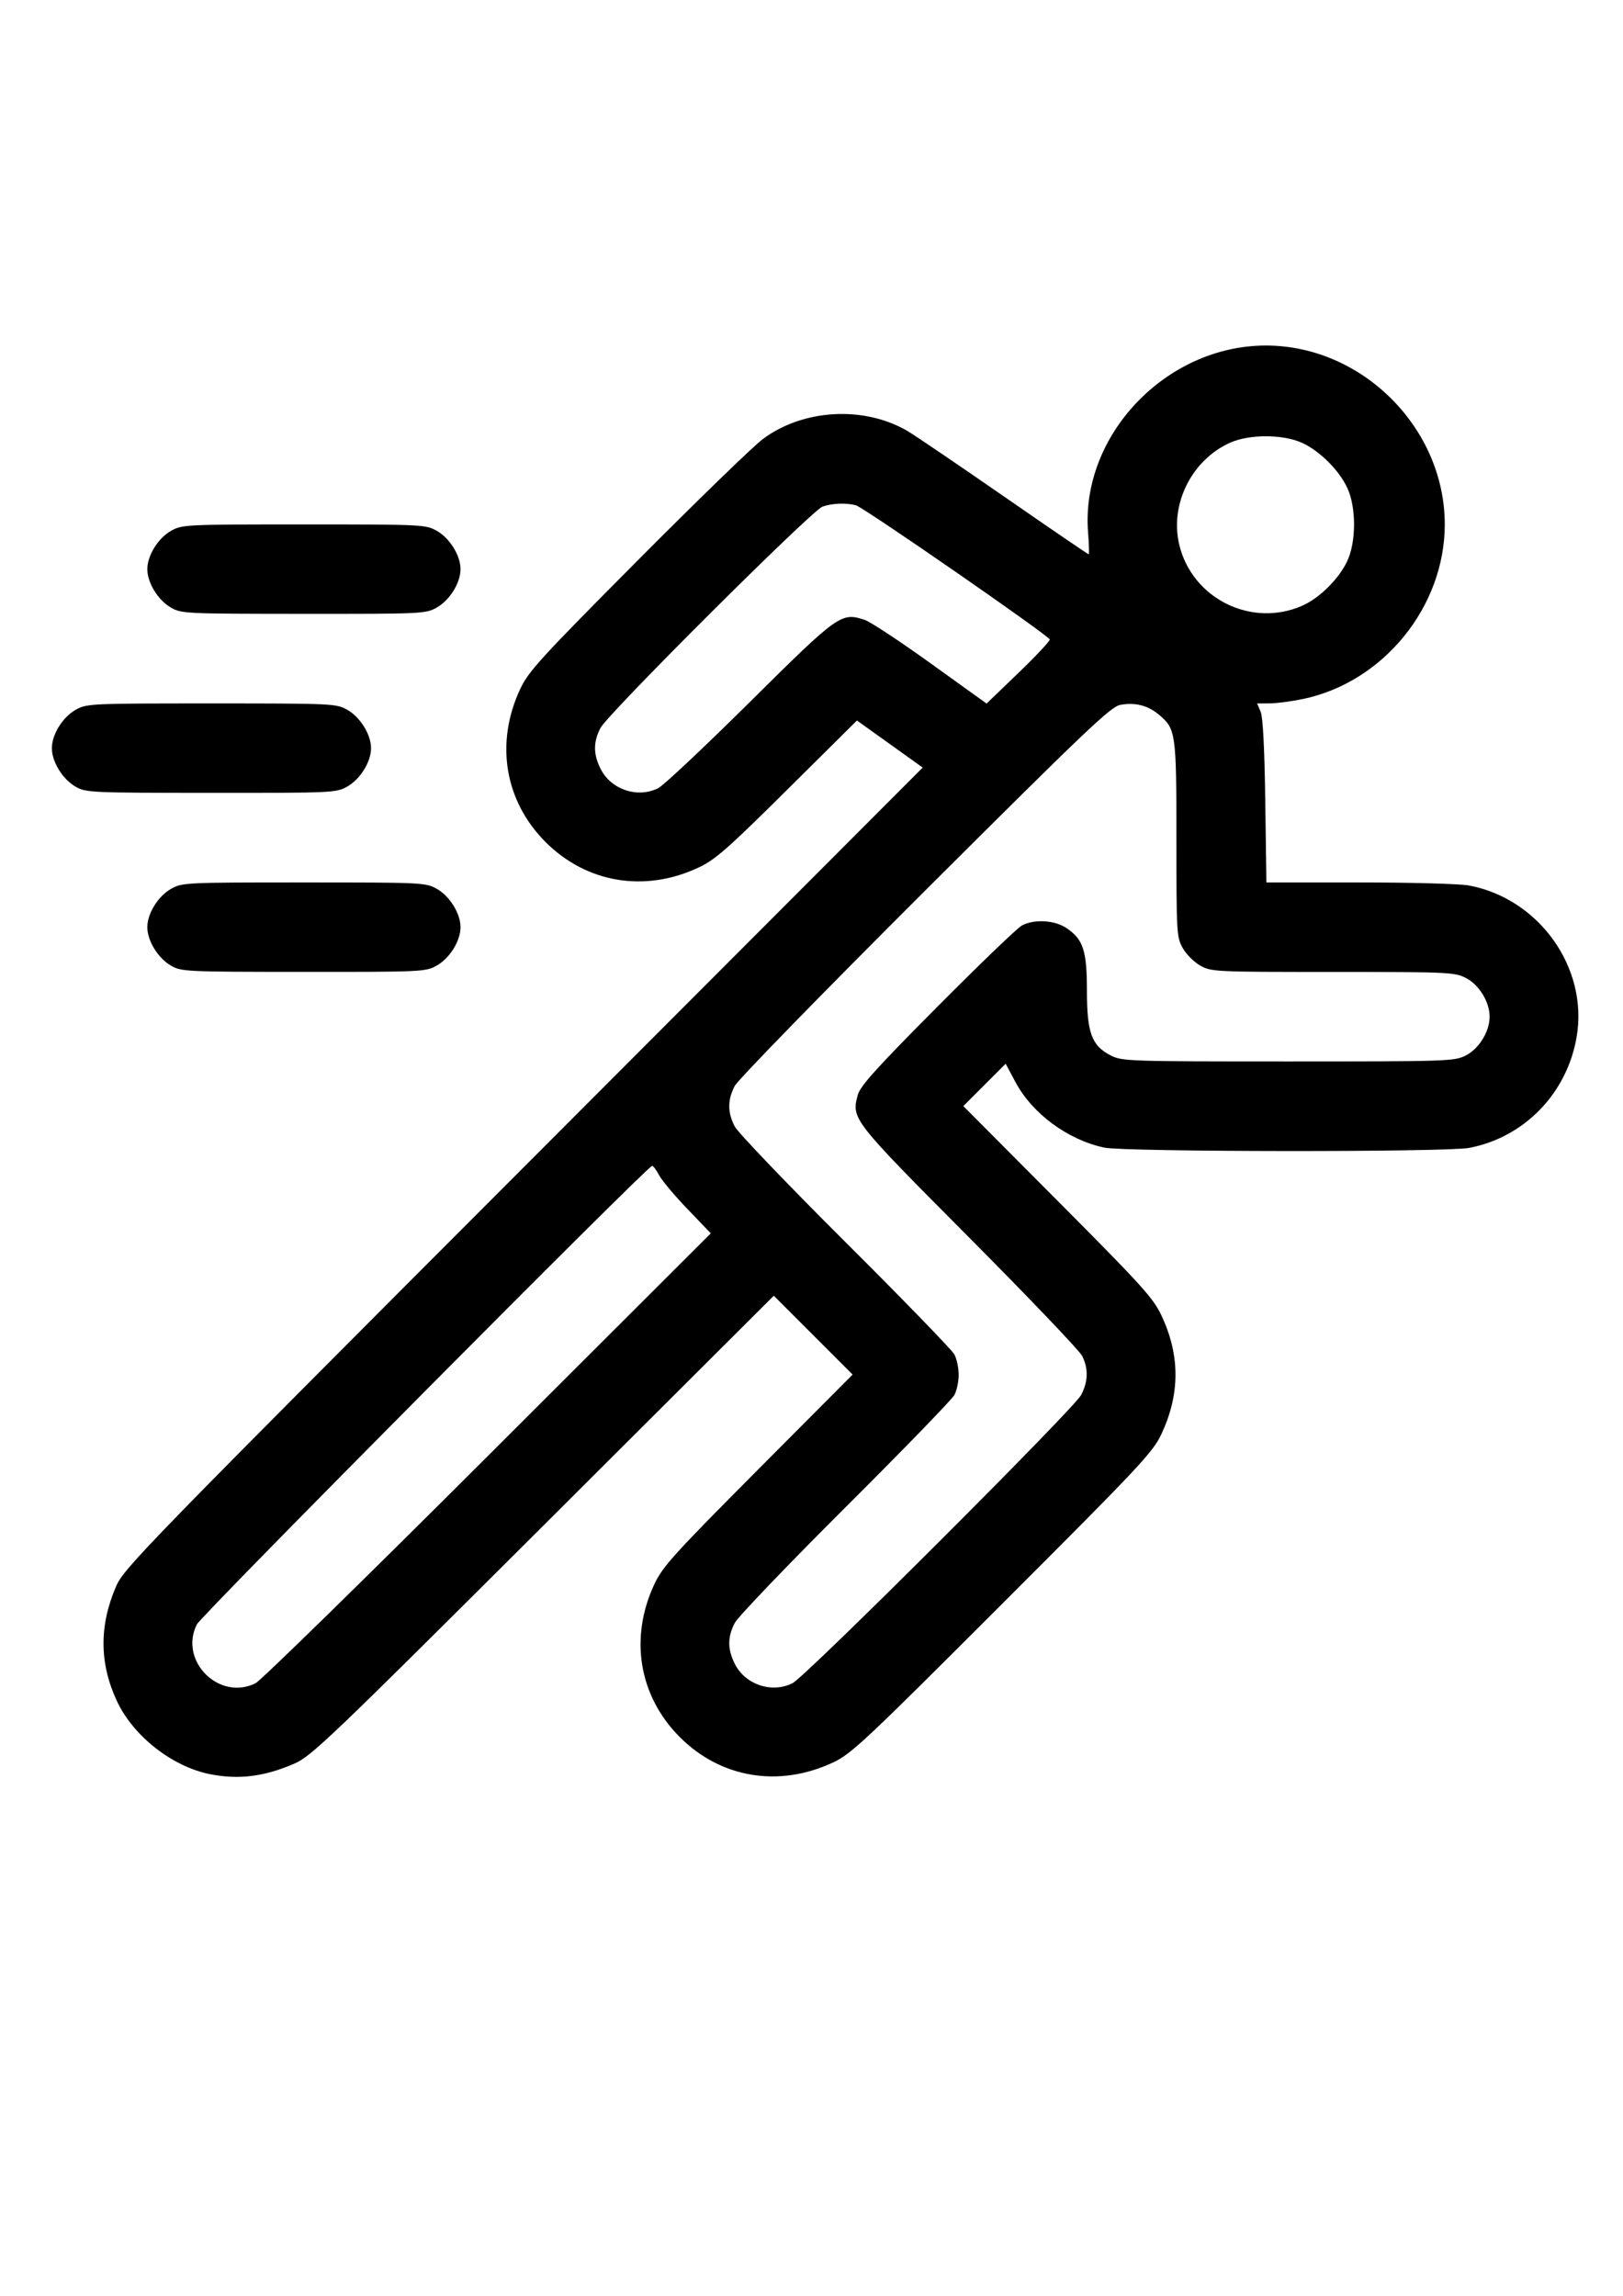 <?xml version="1.0" encoding="UTF-8" standalone="no"?>
<!-- Created with Inkscape (http://www.inkscape.org/) -->

<svg
   width="210mm"
   height="297mm"
   viewBox="0 0 210 297"
   version="1.1"
   id="svg1"
   xml:space="preserve"
   inkscape:version="1.4 (e7c3feb1, 2024-10-09)"
   sodipodi:docname="EffectiveInit.svg"
   xmlns:inkscape="http://www.inkscape.org/namespaces/inkscape"
   xmlns:sodipodi="http://sodipodi.sourceforge.net/DTD/sodipodi-0.dtd"
   xmlns="http://www.w3.org/2000/svg"
   xmlns:svg="http://www.w3.org/2000/svg"><sodipodi:namedview
     id="namedview1"
     pagecolor="#ffffff"
     bordercolor="#666666"
     borderopacity="1.0"
     inkscape:showpageshadow="2"
     inkscape:pageopacity="0.0"
     inkscape:pagecheckerboard="0"
     inkscape:deskcolor="#d1d1d1"
     inkscape:document-units="mm"
     inkscape:zoom="0.37059484"
     inkscape:cx="462.76953"
     inkscape:cy="499.19746"
     inkscape:window-width="1296"
     inkscape:window-height="771"
     inkscape:window-x="48"
     inkscape:window-y="110"
     inkscape:window-maximized="0"
     inkscape:current-layer="layer1" /><defs
     id="defs1" /><g
     inkscape:label="Layer 1"
     inkscape:groupmode="layer"
     id="layer1"><path
       style="fill:#000000;stroke-width:1.459"
       d="m 27.209,229.527 c -4.896,-0.962 -9.955,-4.92 -12.074,-9.448 -2.289,-4.892 -2.319,-9.799 -0.091,-14.912 1.002,-2.298 3.903,-5.28 52.702,-54.15 l 51.642,-51.718 -4.253,-3.045 -4.253,-3.045 -9,8.927 c -7.799,7.735 -9.338,9.085 -11.53,10.111 -6.936,3.246 -14.463,1.985 -19.756,-3.308 -5.303,-5.303 -6.554,-12.819 -3.293,-19.788 1.081,-2.309 2.573,-3.944 15.171,-16.614 7.685,-7.729 14.988,-14.811 16.229,-15.737 5.192,-3.877 13.031,-4.331 18.655,-1.08 0.888,0.513 6.501,4.319 12.475,8.458 5.974,4.139 10.933,7.525 11.021,7.525 0.088,0 0.059,-1.259 -0.065,-2.798 -1.01,-12.549 10.069,-24.205 23.006,-24.205 12.465,0 23.144,10.679 23.144,23.144 0,10.633 -7.92,20.393 -18.319,22.577 -1.486,0.312 -3.436,0.57 -4.332,0.574 l -1.631,0.007 0.454,1.061 c 0.298,0.696 0.505,4.685 0.602,11.579 l 0.147,10.517 h 12.073 c 6.64,0 13.007,0.177 14.15,0.394 9.061,1.718 15.407,10.607 13.932,19.513 -1.215,7.329 -6.76,13.075 -13.932,14.435 -2.967,0.563 -44.533,0.527 -47.206,-0.04 -4.704,-0.999 -9.314,-4.397 -11.482,-8.465 l -1.272,-2.386 -2.74,2.74 -2.74,2.74 12.228,12.284 c 10.93,10.98 12.355,12.555 13.423,14.837 2.405,5.139 2.403,10.116 -0.006,15.283 -1.107,2.376 -2.699,4.074 -20.574,21.949 -17.875,17.875 -19.574,19.467 -21.949,20.574 -6.996,3.261 -14.497,2.014 -19.802,-3.291 -5.301,-5.301 -6.554,-12.82 -3.297,-19.78 1.068,-2.282 2.493,-3.857 13.424,-14.838 l 12.229,-12.285 -5.099,-5.099 -5.099,-5.099 -29.819,29.741 c -27.552,27.48 -29.999,29.82 -32.187,30.775 -3.874,1.692 -7.196,2.114 -10.906,1.385 z m 5.863,-11.777 c 0.679,-0.339 14.209,-13.573 30.066,-29.408 l 28.83,-28.793 -3.036,-3.163 c -1.67,-1.74 -3.316,-3.703 -3.657,-4.363 -0.341,-0.66 -0.747,-1.2 -0.901,-1.2 -0.583,0 -58.319,58.143 -58.907,59.321 -2.352,4.716 2.889,9.957 7.605,7.605 z m 69.472,-2.4e-4 c 1.704,-0.85 36.424,-35.515 37.348,-37.289 0.908,-1.743 0.95,-3.409 0.128,-5.052 -0.34,-0.679 -6.925,-7.574 -14.633,-15.323 -15.143,-15.221 -15.234,-15.338 -14.401,-18.429 0.311,-1.156 2.383,-3.453 10.293,-11.414 5.447,-5.482 10.372,-10.214 10.946,-10.517 1.599,-0.845 4.222,-0.696 5.751,0.326 2.183,1.459 2.661,2.914 2.662,8.113 7.2e-4,5.451 0.613,7.116 3.078,8.374 1.473,0.751 2.237,0.777 22.975,0.777 20.737,0 21.502,-0.026 22.974,-0.777 1.712,-0.874 3.077,-3.097 3.077,-5.012 0,-1.915 -1.365,-4.139 -3.077,-5.012 -1.453,-0.741 -2.25,-0.777 -17.214,-0.777 -15.266,0 -15.73,-0.022 -17.145,-0.817 -0.8,-0.45 -1.822,-1.472 -2.272,-2.272 -0.786,-1.399 -0.817,-1.936 -0.817,-14.054 0,-13.802 -0.068,-14.291 -2.254,-16.13 -1.437,-1.209 -3.089,-1.63 -5.013,-1.276 -1.236,0.227 -4.471,3.307 -25.279,24.063 -13.263,13.23 -24.192,24.439 -24.605,25.235 -0.943,1.818 -0.942,3.427 0.003,5.241 0.41,0.788 6.848,7.511 14.306,14.94 7.458,7.43 13.809,13.977 14.114,14.551 0.304,0.573 0.554,1.754 0.554,2.624 0,0.87 -0.249,2.051 -0.554,2.624 -0.305,0.573 -6.656,7.121 -14.114,14.551 -7.458,7.43 -13.895,14.153 -14.306,14.94 -0.954,1.831 -0.945,3.419 0.03,5.331 1.359,2.664 4.775,3.795 7.445,2.463 z M 85.176,101.958 c 0.679,-0.342 6.011,-5.356 11.849,-11.143 11.503,-11.403 11.815,-11.626 14.866,-10.619 0.72,0.238 4.562,2.77 8.536,5.627 l 7.227,5.194 4.119,-3.964 c 2.265,-2.18 4.091,-4.127 4.056,-4.325 -0.085,-0.484 -24.08,-17.094 -25.085,-17.363 -1.258,-0.338 -3.158,-0.257 -4.335,0.185 -1.434,0.538 -27.751,26.773 -28.711,28.62 -0.952,1.832 -0.942,3.421 0.033,5.331 1.361,2.667 4.783,3.797 7.445,2.458 z M 168.508,78.353 c 2.255,-0.997 4.781,-3.517 5.836,-5.821 1.141,-2.493 1.141,-6.886 0,-9.378 -1.05,-2.294 -3.565,-4.809 -5.859,-5.859 -2.493,-1.141 -6.886,-1.141 -9.378,0 -4.958,2.27 -7.771,7.966 -6.517,13.195 1.67,6.962 9.364,10.763 15.919,7.864 z M 22.095,124.904 c -1.659,-0.962 -3.033,-3.208 -3.033,-4.957 0,-1.776 1.394,-4.019 3.089,-4.972 1.415,-0.795 1.878,-0.817 17.173,-0.817 15.296,0 15.758,0.022 17.173,0.817 1.696,0.953 3.089,3.196 3.089,4.972 0,1.776 -1.394,4.019 -3.089,4.972 -1.416,0.796 -1.868,0.817 -17.226,0.809 -15.34,-0.008 -15.81,-0.031 -17.177,-0.824 z M 9.745,101.747 c -1.659,-0.962 -3.033,-3.208 -3.033,-4.957 0,-1.776 1.394,-4.019 3.089,-4.972 1.417,-0.796 1.871,-0.817 17.559,-0.817 15.689,0 16.143,0.021 17.559,0.817 1.696,0.953 3.089,3.196 3.089,4.972 0,1.776 -1.394,4.019 -3.089,4.972 -1.418,0.797 -1.861,0.817 -17.612,0.809 C 11.575,102.562 11.113,102.54 9.745,101.747 Z M 22.095,78.589 c -1.659,-0.962 -3.033,-3.208 -3.033,-4.957 0,-1.776 1.394,-4.019 3.089,-4.972 1.415,-0.795 1.878,-0.817 17.173,-0.817 15.296,0 15.758,0.022 17.173,0.817 1.696,0.953 3.089,3.196 3.089,4.972 0,1.776 -1.394,4.019 -3.089,4.972 -1.416,0.796 -1.868,0.817 -17.226,0.809 -15.34,-0.009 -15.81,-0.031 -17.177,-0.824 z"
       id="path1" /></g></svg>
